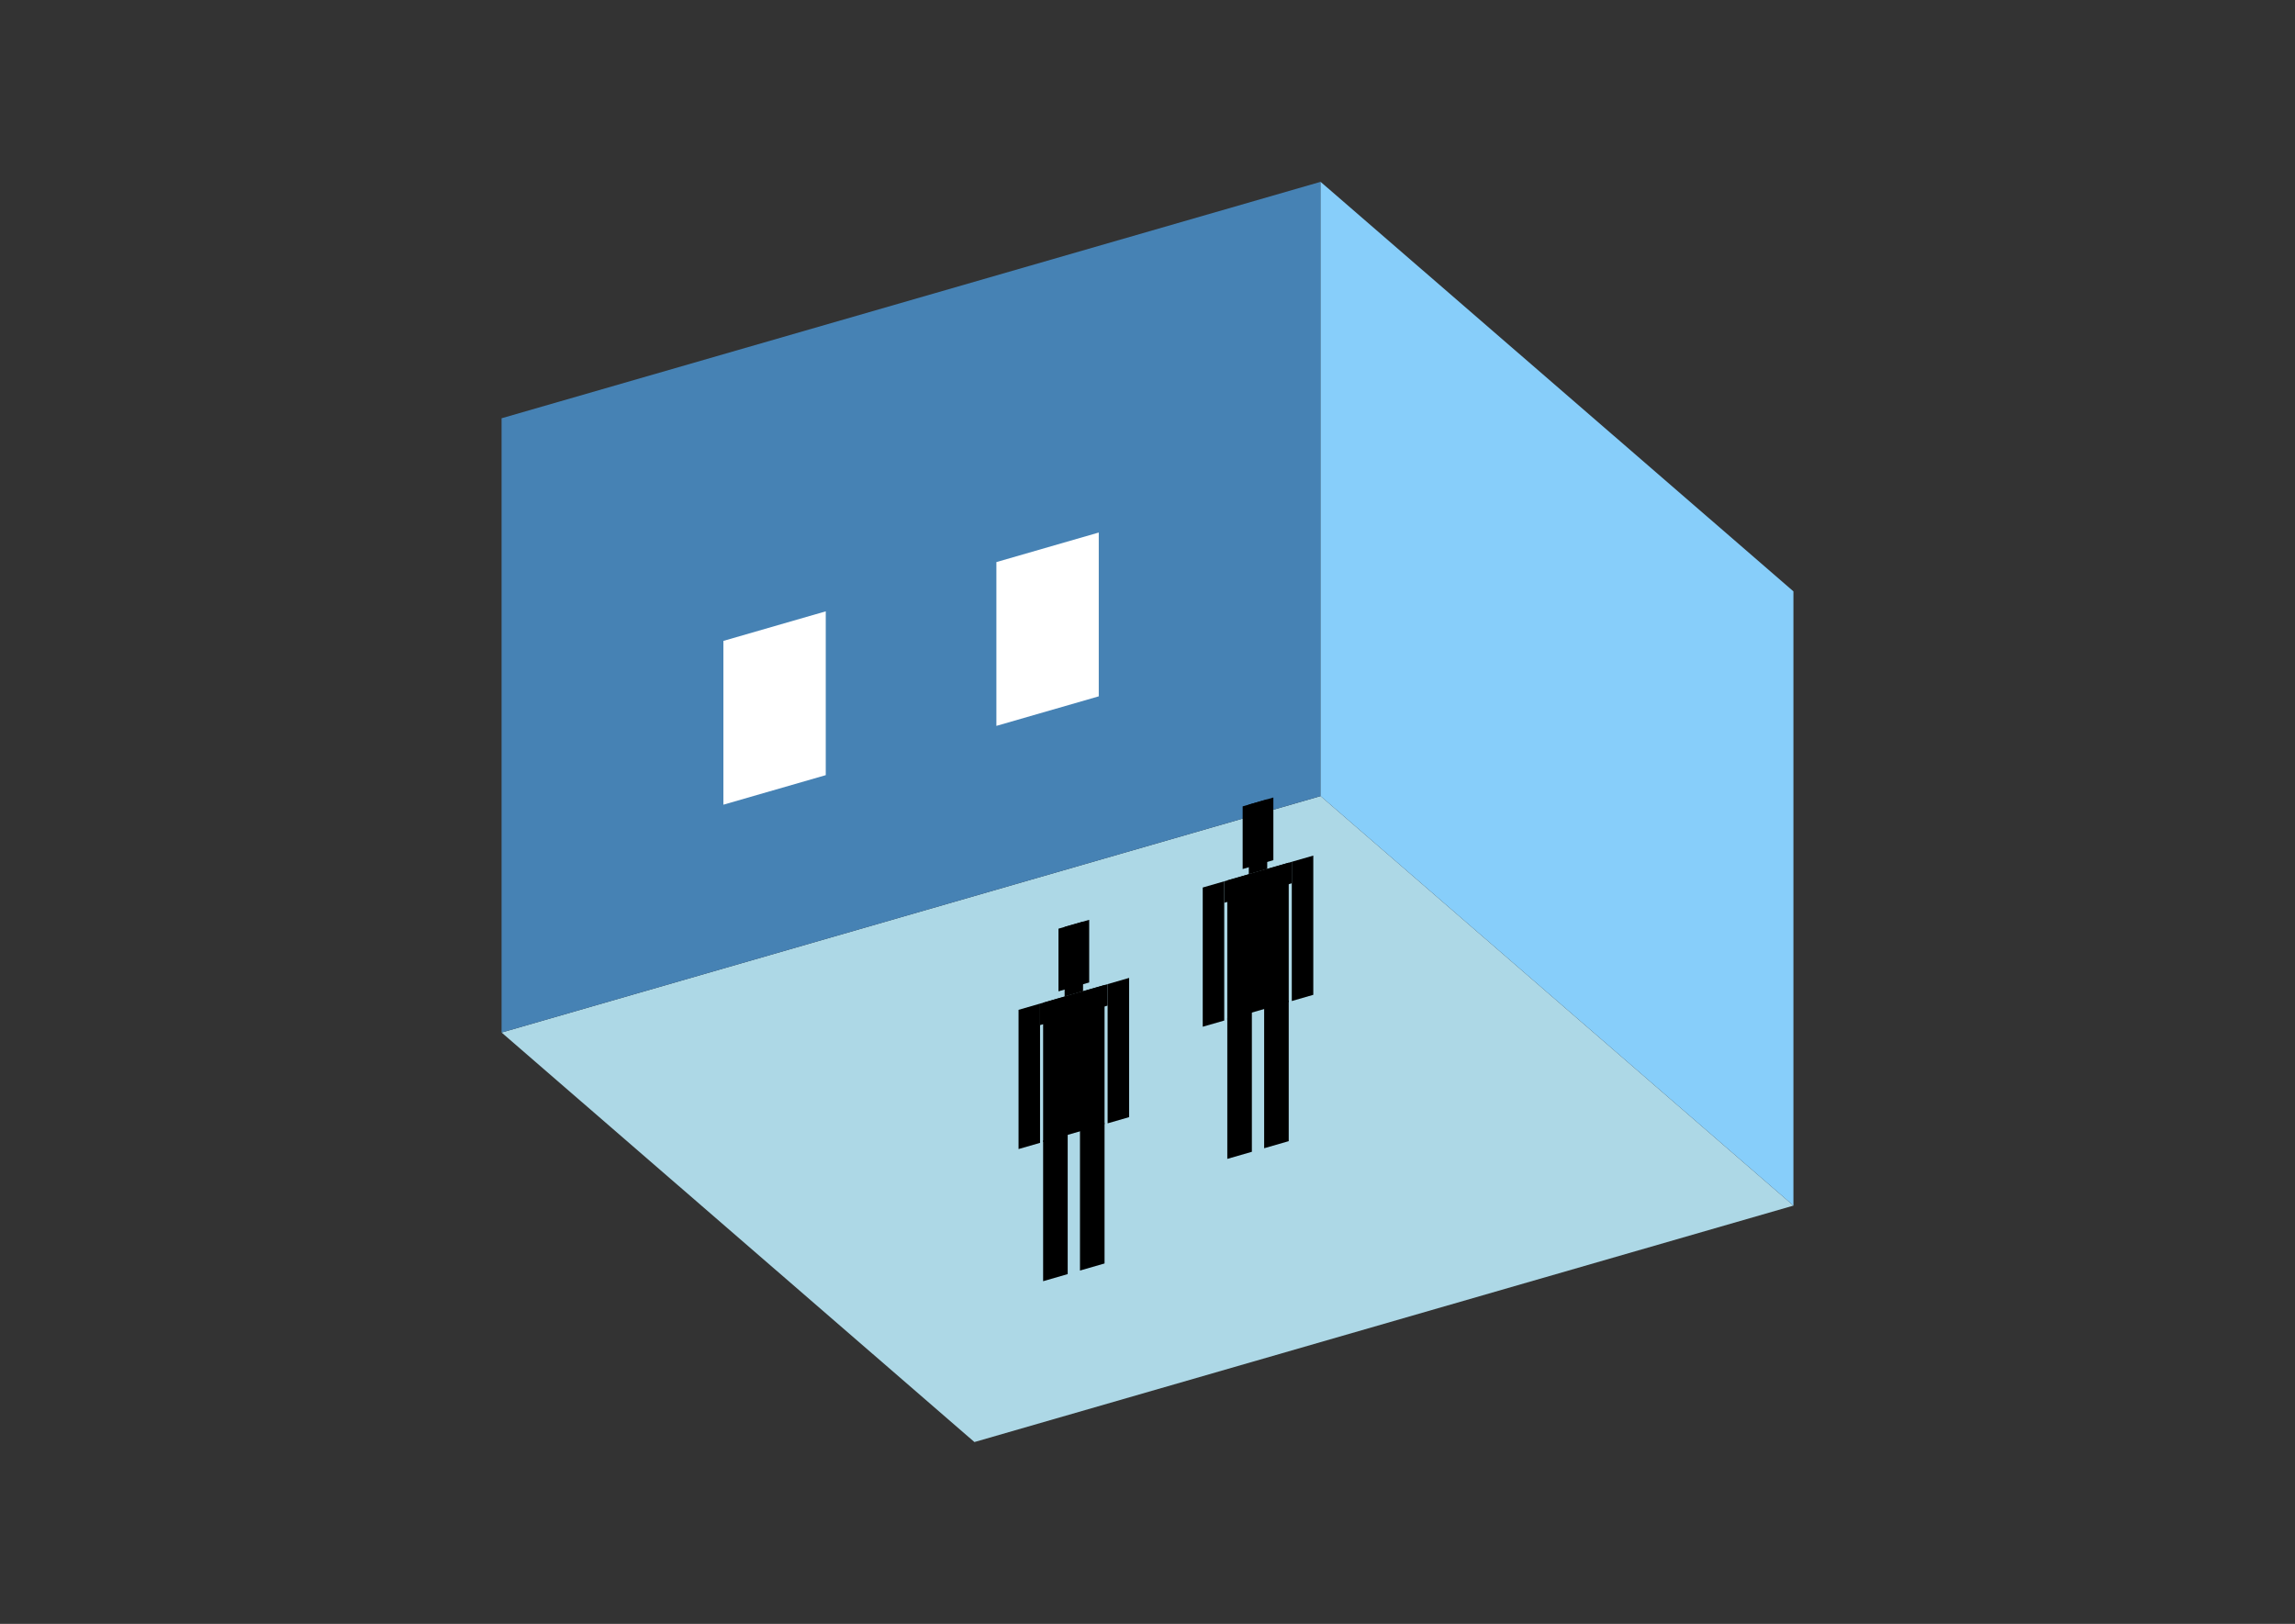 <?xml version="1.0" encoding="UTF-8"?>
<svg
  xmlns="http://www.w3.org/2000/svg"
  width="848"
  height="600"
  style="background-color:white"
>
  <rect width="100%" height="100%" fill="#333333" stroke="none"/>
  <polygon fill="lightblue" points="360.049,532.815 185.333,381.506 487.951,294.148 662.667,445.457" />
  <polygon fill="steelblue" points="185.333,381.506 185.333,154.543 487.951,67.185 487.951,294.148" />
  <polygon fill="lightskyblue" points="662.667,445.457 662.667,218.494 487.951,67.185 487.951,294.148" />
  <polygon fill="white" points="267.292,297.323 267.292,236.8 305.119,225.88 305.119,286.404" />
  <polygon fill="white" points="368.165,268.204 368.165,207.68 405.992,196.761 405.992,257.284" />
  <polygon fill="hsl(324.0,50.0%,52.578%)" points="453.486,428.192 453.486,376.232 462.565,373.612 462.565,425.571" />
  <polygon fill="hsl(324.0,50.0%,52.578%)" points="476.183,421.64 476.183,369.68 467.104,372.301 467.104,424.261" />
  <polygon fill="hsl(324.0,50.0%,52.578%)" points="444.408,379.367 444.408,327.923 452.352,325.629 452.352,377.074" />
  <polygon fill="hsl(324.0,50.0%,52.578%)" points="477.317,369.867 477.317,318.422 485.261,316.129 485.261,367.574" />
  <polygon fill="hsl(324.0,50.0%,52.578%)" points="452.352,333.573 452.352,325.629 477.317,318.422 477.317,326.366" />
  <polygon fill="hsl(324.0,50.0%,52.578%)" points="453.486,376.747 453.486,325.302 476.183,318.75 476.183,370.195" />
  <polygon fill="hsl(324.0,50.0%,52.578%)" points="459.16,321.092 459.16,297.941 470.509,294.665 470.509,317.816" />
  <polygon fill="hsl(324.0,50.0%,52.578%)" points="461.43,323.009 461.43,297.286 468.239,295.321 468.239,321.043" />
  <polygon fill="hsl(324.0,50.0%,46.247%)" points="385.432,473.384 385.432,421.425 394.511,418.804 394.511,470.763" />
  <polygon fill="hsl(324.0,50.0%,46.247%)" points="408.129,466.832 408.129,414.873 399.05,417.493 399.05,469.453" />
  <polygon fill="hsl(324.0,50.0%,46.247%)" points="376.354,424.56 376.354,373.115 384.298,370.822 384.298,422.267" />
  <polygon fill="hsl(324.0,50.0%,46.247%)" points="409.264,415.06 409.264,363.615 417.207,361.322 417.207,412.766" />
  <polygon fill="hsl(324.0,50.0%,46.247%)" points="384.298,378.765 384.298,370.822 409.264,363.615 409.264,371.558" />
  <polygon fill="hsl(324.0,50.0%,46.247%)" points="385.432,421.939 385.432,370.494 408.129,363.942 408.129,415.387" />
  <polygon fill="hsl(324.0,50.0%,46.247%)" points="391.106,366.284 391.106,343.134 402.455,339.858 402.455,363.008" />
  <polygon fill="hsl(324.0,50.0%,46.247%)" points="393.376,368.201 393.376,342.479 400.185,340.513 400.185,366.235" />
</svg>
